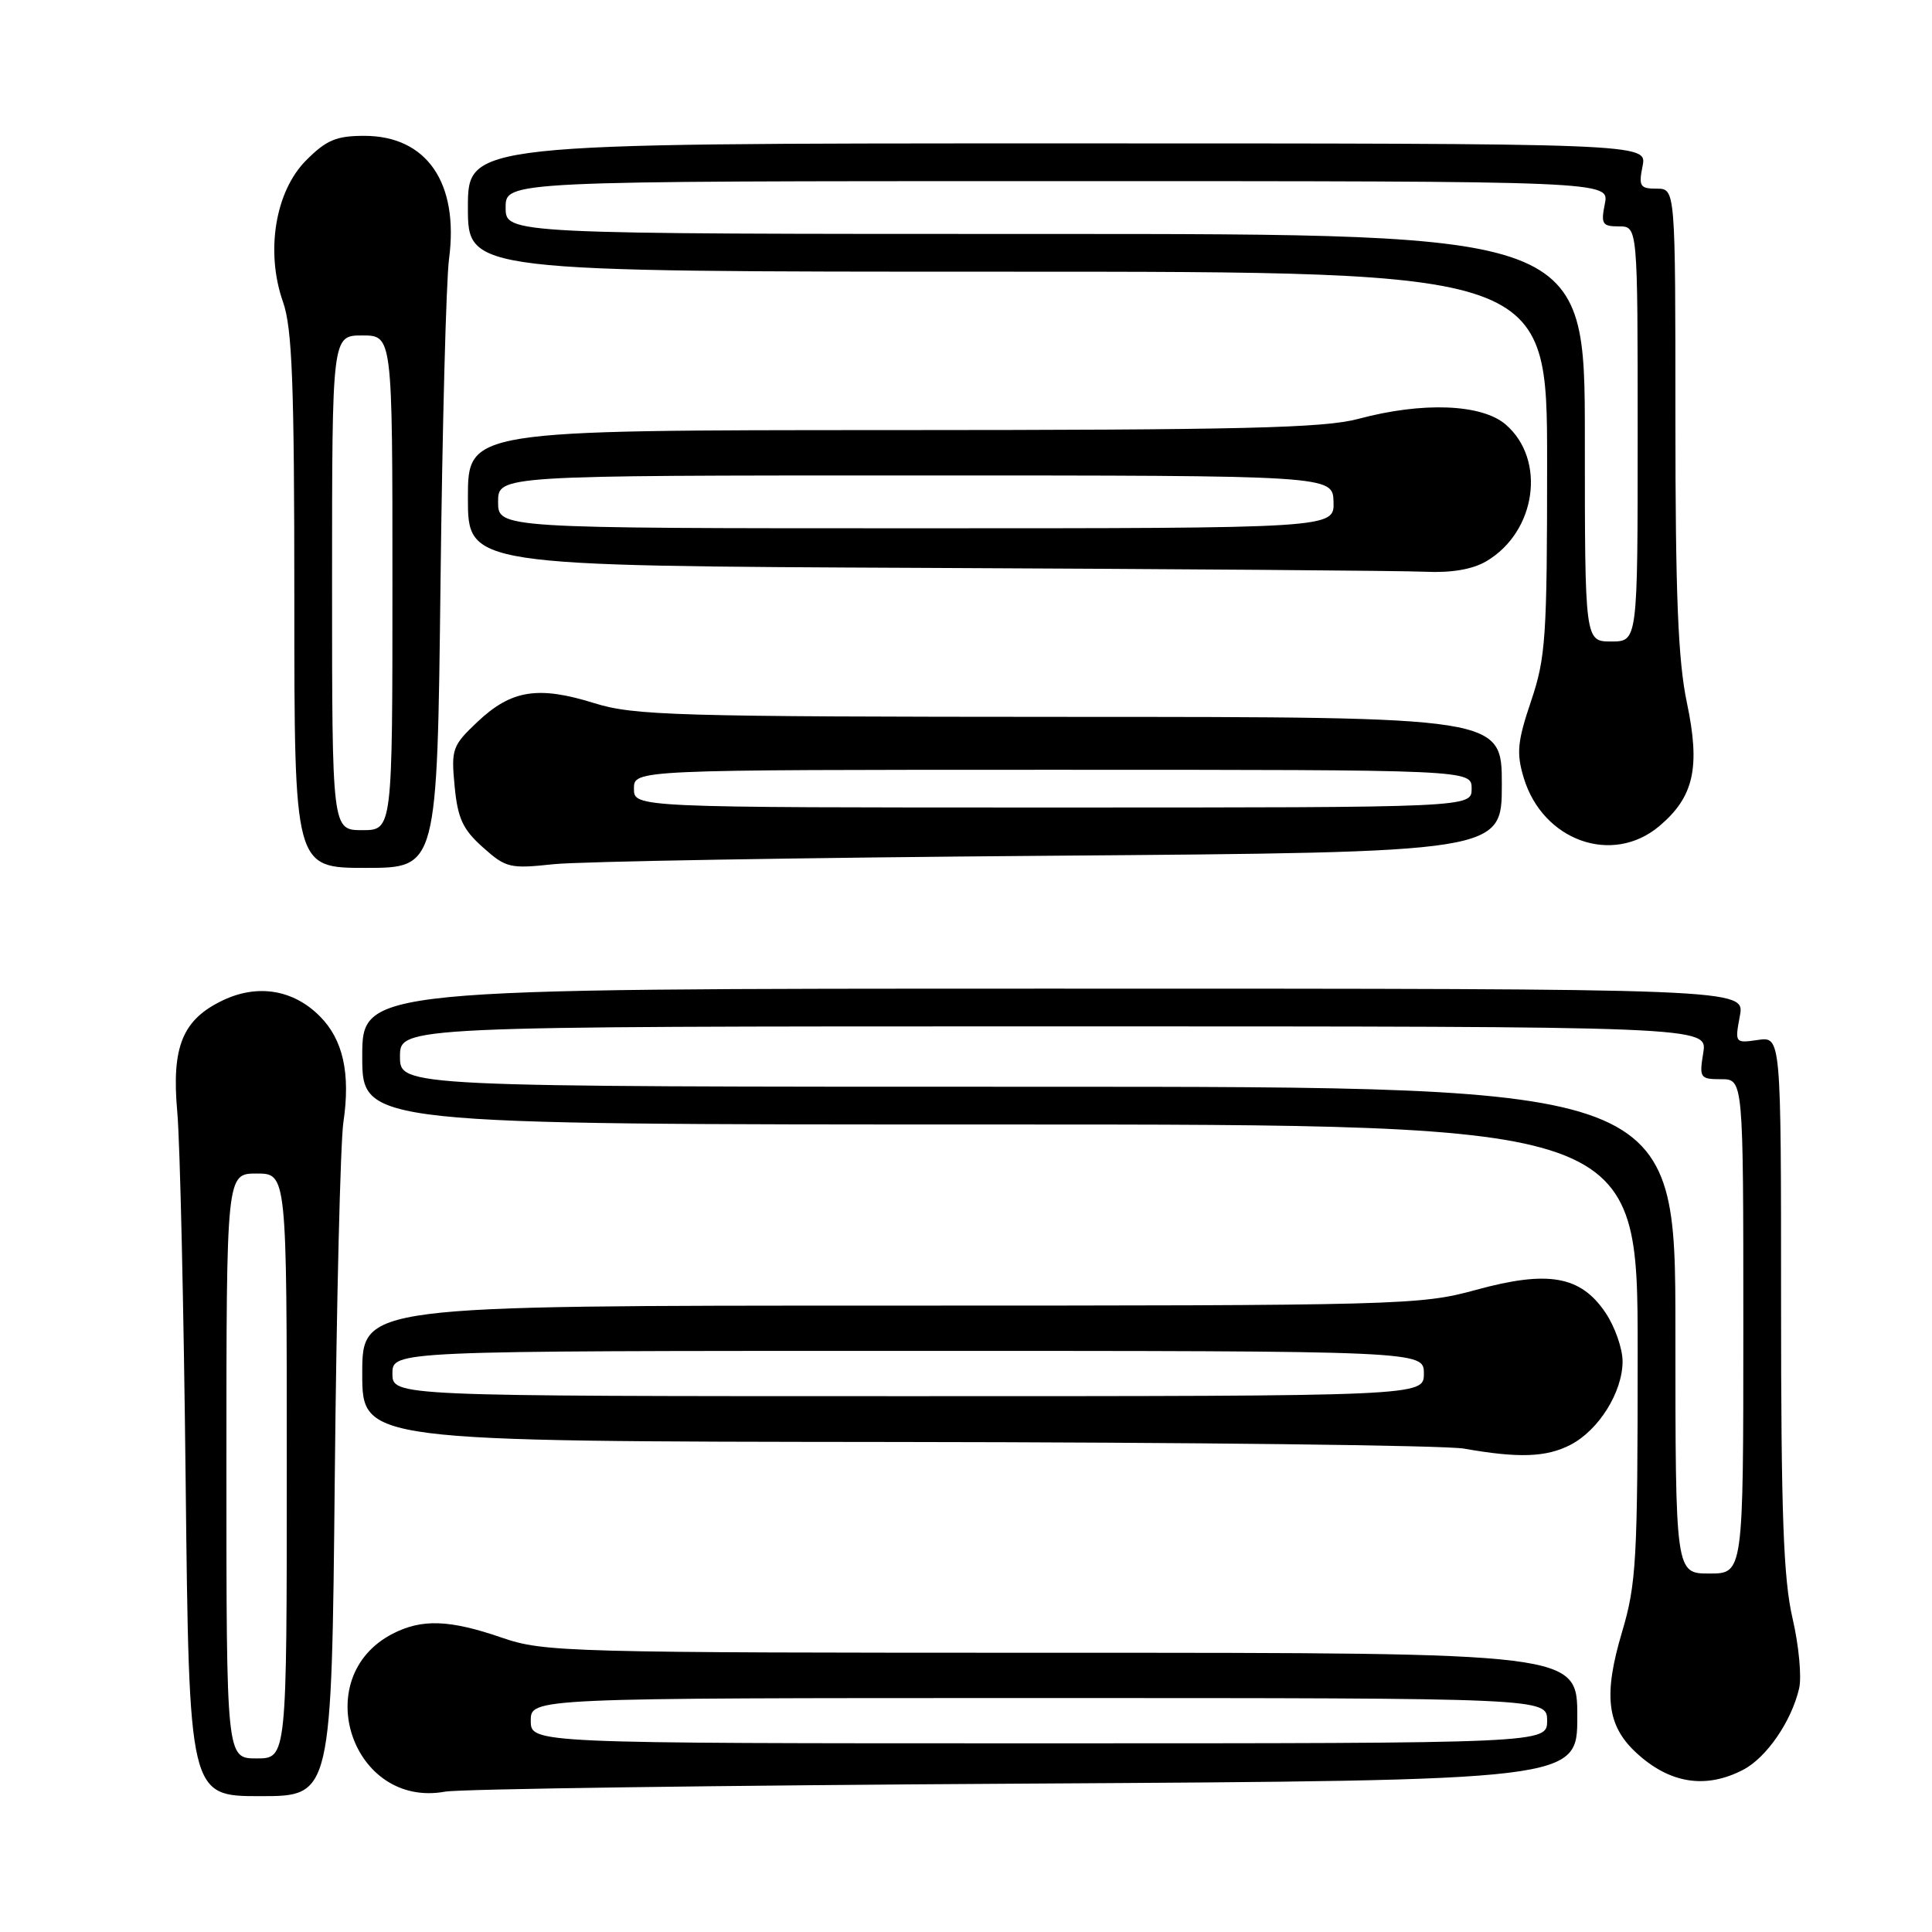 <?xml version="1.0" encoding="UTF-8" standalone="no"?>
<!DOCTYPE svg PUBLIC "-//W3C//DTD SVG 1.1//EN" "http://www.w3.org/Graphics/SVG/1.1/DTD/svg11.dtd" >
<svg xmlns="http://www.w3.org/2000/svg" xmlns:xlink="http://www.w3.org/1999/xlink" version="1.1" viewBox="0 0 256 256">
 <g >
 <path fill="currentColor"
d=" M 44.36 195.75 C 44.59 172.51 45.11 151.34 45.50 148.71 C 46.46 142.22 45.46 137.73 42.36 134.64 C 38.86 131.13 34.14 130.36 29.55 132.54 C 24.18 135.09 22.71 138.69 23.49 147.35 C 23.85 151.28 24.35 173.29 24.60 196.25 C 25.06 238.00 25.06 238.00 34.50 238.00 C 43.94 238.00 43.94 238.00 44.36 195.75 Z  M 135.75 236.34 C 209.00 235.91 209.00 235.91 209.00 227.46 C 209.00 219.00 209.00 219.00 140.66 219.00 C 74.92 219.00 72.09 218.92 66.50 217.00 C 59.56 214.61 55.90 214.48 52.01 216.49 C 40.83 222.27 46.65 239.67 59.00 237.40 C 60.92 237.05 95.46 236.57 135.75 236.34 Z  M 230.95 234.52 C 234.05 232.92 237.36 228.13 238.39 223.74 C 238.75 222.23 238.36 218.04 237.52 214.43 C 236.31 209.22 236.00 200.63 236.00 172.61 C 236.00 137.35 236.00 137.35 232.93 137.80 C 229.89 138.24 229.87 138.21 230.54 134.62 C 231.22 131.00 231.22 131.00 139.61 131.00 C 48.00 131.00 48.00 131.00 48.00 140.00 C 48.00 149.00 48.00 149.00 132.50 149.00 C 217.00 149.00 217.00 149.00 217.00 179.14 C 217.00 206.79 216.83 209.86 214.92 216.28 C 212.45 224.58 212.91 228.61 216.76 232.20 C 221.18 236.32 225.97 237.10 230.95 234.52 Z  M 208.09 191.45 C 211.84 189.51 214.99 184.47 215.00 180.40 C 215.00 178.69 213.98 175.78 212.73 173.93 C 209.44 169.05 205.14 168.29 195.56 170.92 C 188.21 172.94 185.79 173.00 117.99 173.00 C 48.00 173.00 48.00 173.00 48.00 182.00 C 48.00 191.00 48.00 191.00 118.75 191.07 C 157.66 191.11 191.53 191.51 194.00 191.95 C 201.22 193.23 204.90 193.10 208.09 191.45 Z  M 58.37 77.25 C 58.61 56.49 59.12 37.16 59.50 34.30 C 60.83 24.22 56.54 18.00 48.27 18.00 C 44.56 18.00 43.25 18.55 40.56 21.25 C 36.46 25.36 35.16 33.37 37.50 40.01 C 38.72 43.47 39.00 50.79 39.00 79.63 C 39.00 115.00 39.00 115.00 48.47 115.00 C 57.93 115.00 57.93 115.00 58.37 77.25 Z  M 139.25 113.39 C 199.00 112.93 199.00 112.93 199.00 103.96 C 199.00 95.00 199.00 95.00 141.75 94.99 C 89.37 94.97 84.01 94.82 78.71 93.16 C 71.32 90.86 67.76 91.42 63.31 95.61 C 59.92 98.81 59.77 99.24 60.24 104.18 C 60.65 108.45 61.32 109.90 63.98 112.27 C 67.04 115.01 67.56 115.13 73.36 114.51 C 76.74 114.15 106.39 113.64 139.25 113.39 Z  M 219.86 109.47 C 224.46 105.59 225.33 101.70 223.52 93.10 C 222.35 87.54 222.00 78.85 222.00 55.43 C 222.00 25.00 222.00 25.00 219.53 25.00 C 217.31 25.00 217.11 24.69 217.65 22.00 C 218.25 19.00 218.25 19.00 140.12 19.00 C 62.00 19.00 62.00 19.00 62.00 27.50 C 62.00 36.00 62.00 36.00 133.50 36.00 C 205.00 36.00 205.00 36.00 205.00 61.31 C 205.00 84.47 204.82 87.14 202.87 92.91 C 201.06 98.27 200.92 99.78 201.89 103.03 C 204.40 111.40 213.63 114.71 219.86 109.47 Z  M 196.96 74.36 C 203.57 70.46 204.91 60.90 199.51 56.25 C 196.33 53.52 188.50 53.22 180.00 55.50 C 175.46 56.72 164.67 56.98 118.25 56.99 C 62.00 57.00 62.00 57.00 62.00 65.99 C 62.00 74.98 62.00 74.98 122.75 75.25 C 156.16 75.40 185.91 75.62 188.85 75.76 C 192.37 75.92 195.13 75.44 196.96 74.36 Z  M 30.00 194.25 C 30.00 155.50 30.00 155.50 34.00 155.50 C 38.00 155.50 38.00 155.50 38.00 194.25 C 38.00 233.00 38.00 233.00 34.00 233.00 C 30.00 233.00 30.00 233.00 30.00 194.25 Z  M 70.33 228.00 C 70.33 225.00 70.33 225.00 137.67 225.00 C 205.00 225.00 205.00 225.00 205.00 228.00 C 205.00 231.00 205.00 231.00 137.67 231.00 C 70.33 231.00 70.33 231.00 70.33 228.00 Z  M 222.00 176.25 C 222.00 144.00 222.00 144.00 137.50 144.00 C 53.00 144.00 53.00 144.00 53.00 140.00 C 53.00 136.00 53.00 136.00 139.63 136.00 C 226.26 136.00 226.26 136.00 225.69 139.50 C 225.15 142.83 225.26 143.00 228.06 143.00 C 231.00 143.00 231.00 143.00 231.00 175.75 C 231.00 208.50 231.00 208.50 226.50 208.50 C 222.00 208.50 222.00 208.50 222.00 176.25 Z  M 52.00 182.00 C 52.00 179.00 52.00 179.00 120.33 179.00 C 188.67 179.00 188.67 179.00 188.67 182.00 C 188.67 185.00 188.67 185.00 120.33 185.00 C 52.00 185.00 52.00 185.00 52.00 182.00 Z  M 44.00 77.23 C 44.00 44.45 44.00 44.45 48.00 44.45 C 52.00 44.45 52.00 44.45 52.00 77.23 C 52.00 110.00 52.00 110.00 48.00 110.00 C 44.00 110.00 44.00 110.00 44.00 77.23 Z  M 84.00 104.50 C 84.00 102.00 84.00 102.00 139.50 102.00 C 195.00 102.00 195.00 102.00 195.00 104.50 C 195.00 107.00 195.00 107.00 139.50 107.00 C 84.00 107.00 84.00 107.00 84.00 104.50 Z  M 210.00 58.00 C 210.00 31.00 210.00 31.00 138.50 31.00 C 67.00 31.00 67.00 31.00 67.00 27.50 C 67.00 24.00 67.00 24.00 140.12 24.00 C 213.25 24.00 213.25 24.00 212.65 27.00 C 212.11 29.69 212.31 30.00 214.53 30.00 C 217.00 30.00 217.00 30.00 217.00 57.50 C 217.00 85.00 217.00 85.00 213.50 85.00 C 210.00 85.00 210.00 85.00 210.00 58.00 Z  M 66.00 66.50 C 66.00 63.00 66.00 63.00 121.30 63.00 C 176.60 63.00 176.60 63.00 176.70 66.50 C 176.80 70.00 176.80 70.00 121.40 70.00 C 66.00 70.00 66.00 70.00 66.00 66.50 Z "/>
</g>
</svg>